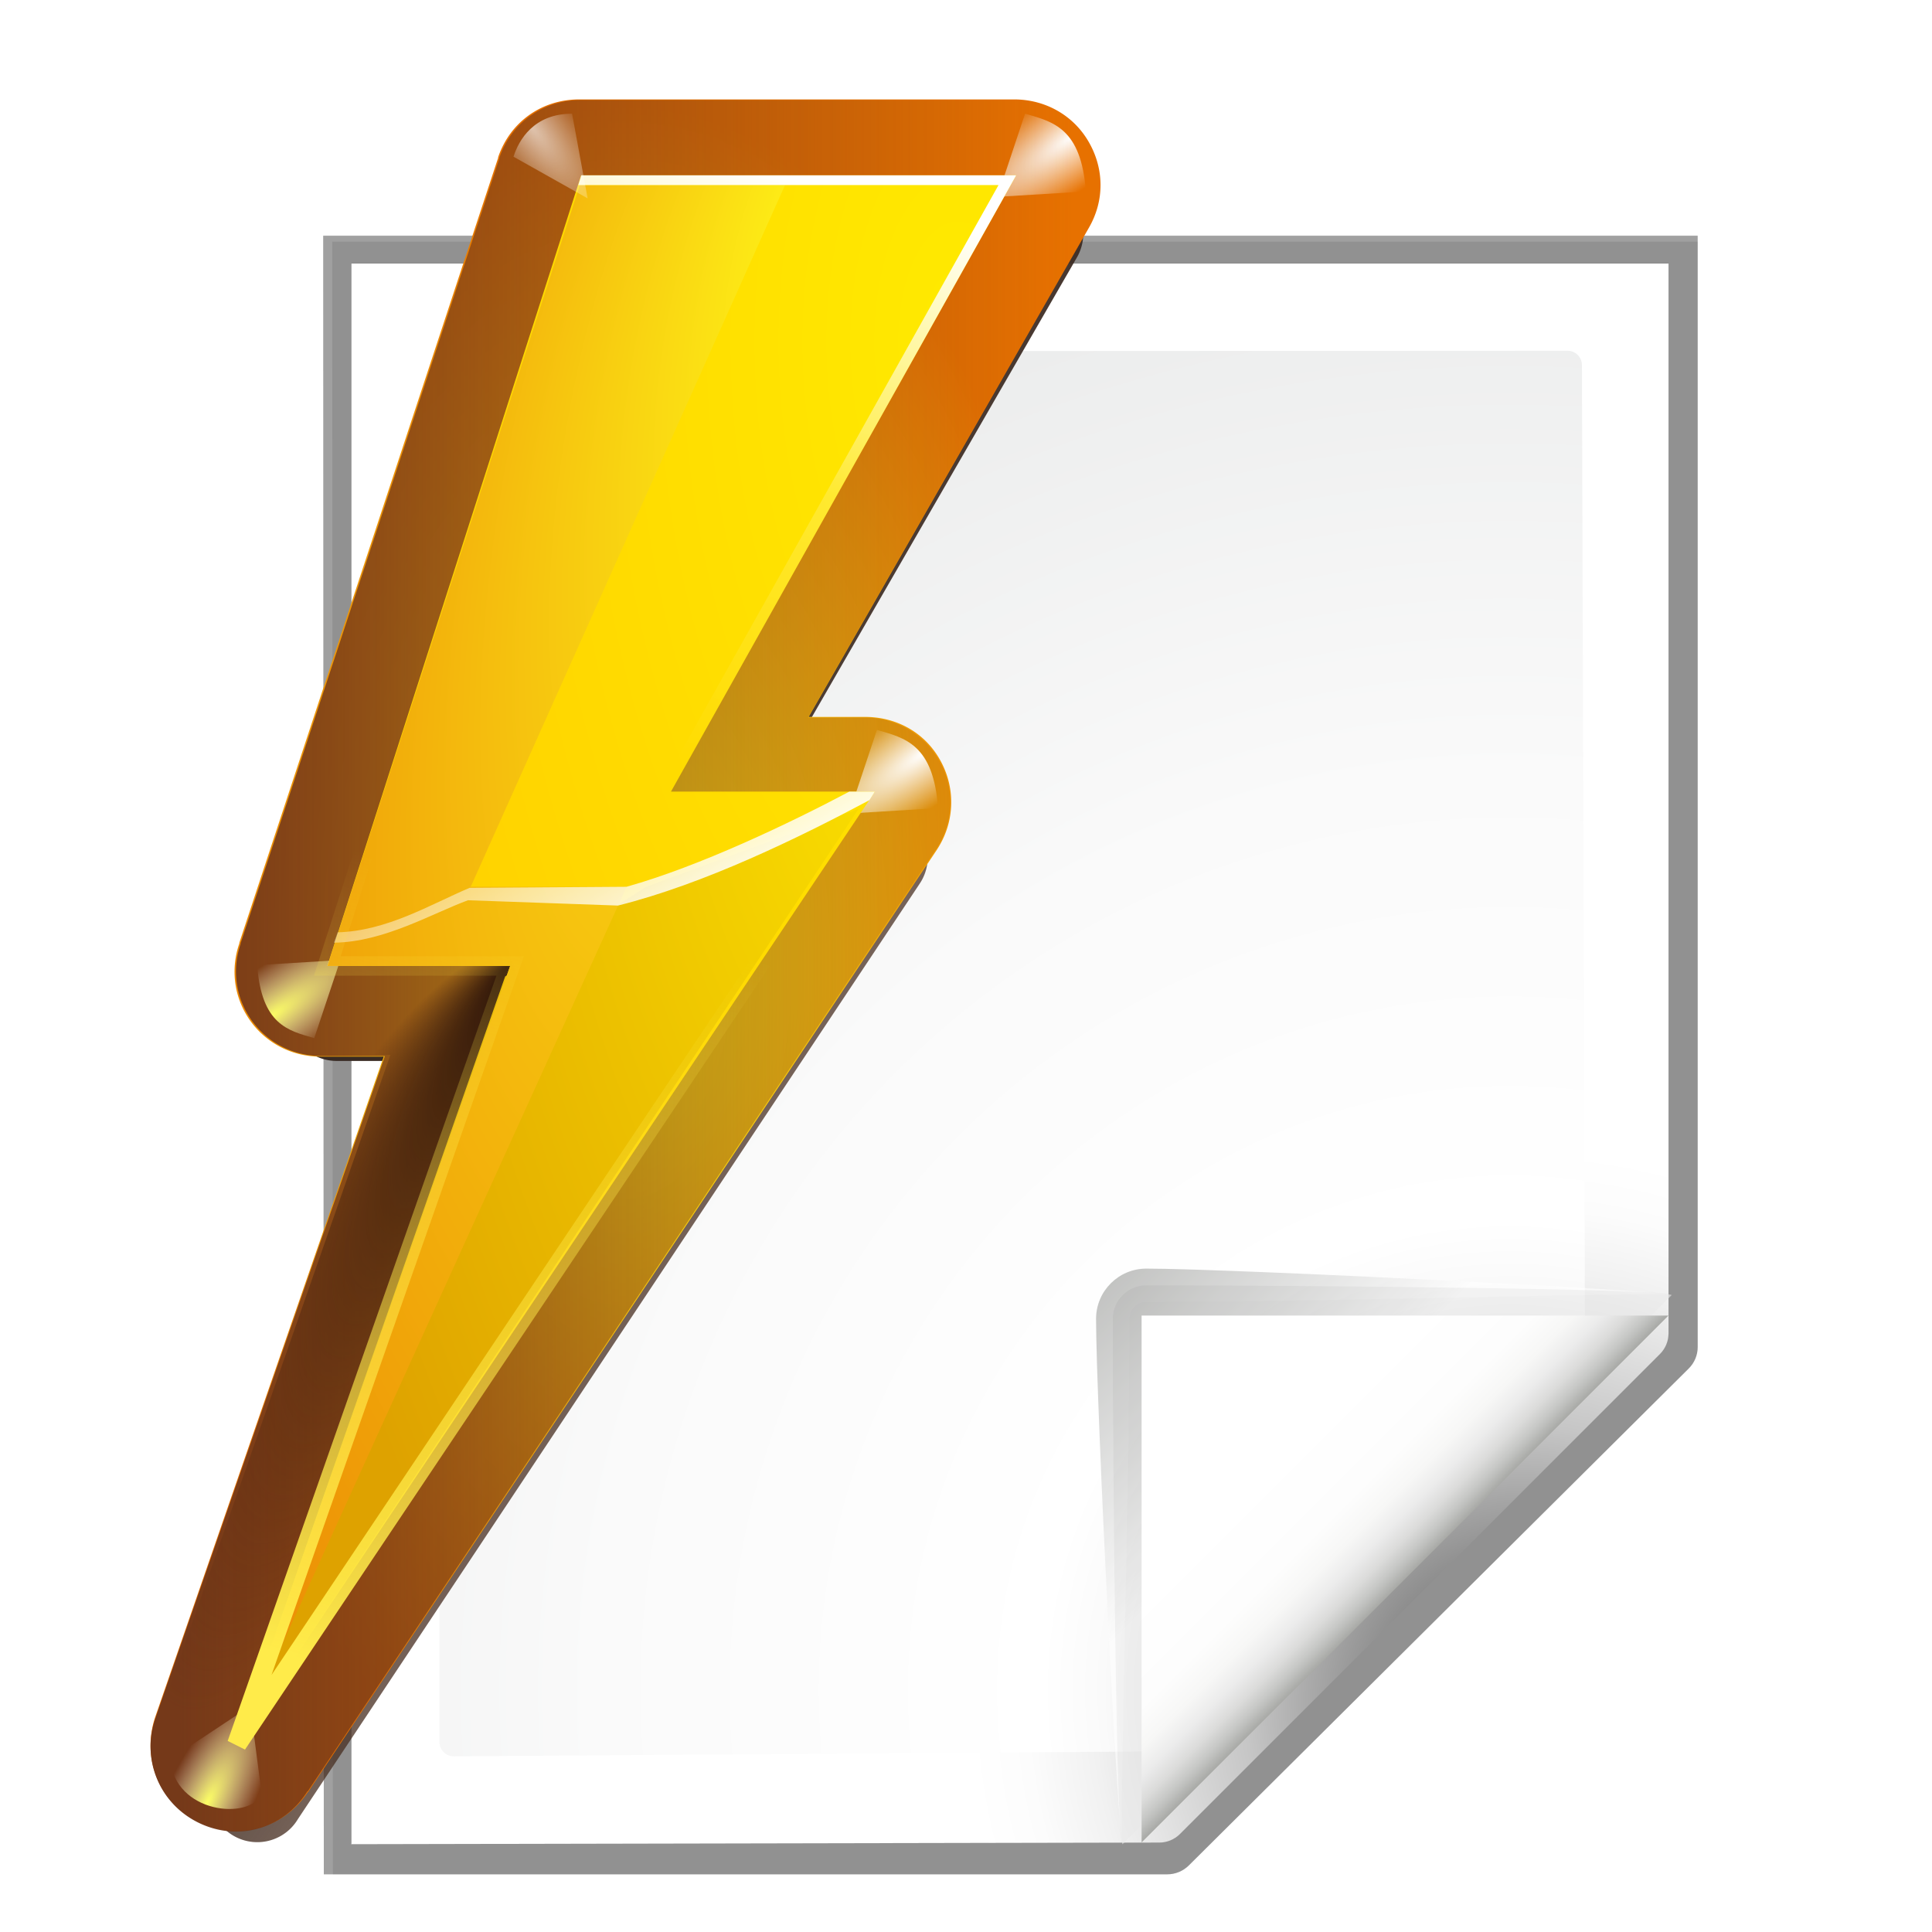 <?xml version="1.0" encoding="UTF-8" standalone="no"?>
<!-- Generator: Adobe Illustrator 12.0.0, SVG Export Plug-In . SVG Version: 6.00 Build 51448)  -->

<svg
   xmlns:ns="http://ns.adobe.com/SaveForWeb/1.0/"
   xmlns:dc="http://purl.org/dc/elements/1.1/"
   xmlns:cc="http://creativecommons.org/ns#"
   xmlns:rdf="http://www.w3.org/1999/02/22-rdf-syntax-ns#"
   xmlns:svg="http://www.w3.org/2000/svg"
   xmlns="http://www.w3.org/2000/svg"
   xmlns:xlink="http://www.w3.org/1999/xlink"
   xmlns:sodipodi="http://sodipodi.sourceforge.net/DTD/sodipodi-0.dtd"
   xmlns:inkscape="http://www.inkscape.org/namespaces/inkscape"
   version="1.1"
   id="Layer_1"
   width="128"
   height="128"
   viewBox="0 0 128 128"
   overflow="visible"
   enable-background="new 0 0 128 128"
   xml:space="preserve"
   sodipodi:version="0.32"
   inkscape:version="0.46+devel"
   sodipodi:docname="quickopen-file.svgz"
   inkscape:output_extension="org.inkscape.output.svgz.inkscape"
   inkscape:export-filename="/home/pinheiro/pics/oxygen/scalable/actions/small/22x22/archive-extract.png"
   inkscape:export-xdpi="123.75"
   inkscape:export-ydpi="123.75"><defs
   id="defs105"><inkscape:perspective
     sodipodi:type="inkscape:persp3d"
     inkscape:vp_x="0 : 64 : 1"
     inkscape:vp_y="0 : 1000 : 0"
     inkscape:vp_z="128 : 64 : 1"
     inkscape:persp3d-origin="64 : 42.666667 : 1"
     id="perspective132" /><linearGradient
     y2="95.293"
     x2="87.293"
     y1="103"
     x1="95"
     gradientUnits="userSpaceOnUse"
     id="linearGradient4175">
	<stop
   id="stop4177"
   style="stop-color:#000000;stop-opacity:1"
   offset="0" />
	<stop
   id="stop4179"
   style="stop-color:#393B38"
   offset="1" />
</linearGradient><linearGradient
     id="linearGradient3225"><stop
       style="stop-color:#ffffff;stop-opacity:1;"
       offset="0"
       id="stop3227" /><stop
       style="stop-color:#aeaeae;stop-opacity:1;"
       offset="1"
       id="stop3229" /></linearGradient><linearGradient
     inkscape:collect="always"
     xlink:href="#XMLID_9_"
     id="linearGradient2291"
     gradientUnits="userSpaceOnUse"
     x1="88.592"
     y1="96.593"
     x2="71.262"
     y2="79.263" /><linearGradient
     inkscape:collect="always"
     xlink:href="#linearGradient4175"
     id="linearGradient2295"
     gradientUnits="userSpaceOnUse"
     x1="85.22"
     y1="93.22"
     x2="61.336"
     y2="69.336" /><linearGradient
     inkscape:collect="always"
     xlink:href="#XMLID_12_"
     id="linearGradient2297"
     gradientUnits="userSpaceOnUse"
     x1="96"
     y1="104"
     x2="88"
     y2="96" /><radialGradient
     inkscape:collect="always"
     xlink:href="#XMLID_8_"
     id="radialGradient2272"
     gradientUnits="userSpaceOnUse"
     gradientTransform="matrix(0.817,0,0,0.82,16.692,19.874)"
     cx="102"
     cy="112.305"
     r="139.559"
     fx="102"
     fy="112.305" /><radialGradient
     inkscape:collect="always"
     xlink:href="#XMLID_7_"
     id="radialGradient2275"
     gradientUnits="userSpaceOnUse"
     gradientTransform="matrix(0.969,0,0,0.969,2.052,4.033)"
     cx="102"
     cy="112.305"
     r="139.559" /><filter
     inkscape:collect="always"
     id="filter3241"><feGaussianBlur
       inkscape:collect="always"
       stdDeviation="1.039"
       id="feGaussianBlur3243" /></filter><filter
     inkscape:collect="always"
     id="filter3772"><feGaussianBlur
       inkscape:collect="always"
       stdDeviation="0.501"
       id="feGaussianBlur3774" /></filter><filter
     inkscape:collect="always"
     id="filter4107"><feGaussianBlur
       inkscape:collect="always"
       stdDeviation="0.408"
       id="feGaussianBlur4109" /></filter><filter
     inkscape:collect="always"
     id="filter4171"><feGaussianBlur
       inkscape:collect="always"
       stdDeviation="0.49"
       id="feGaussianBlur4173" /></filter><filter
     inkscape:collect="always"
     id="filter4209"><feGaussianBlur
       inkscape:collect="always"
       stdDeviation="0.906"
       id="feGaussianBlur4211" /></filter><radialGradient
     gradientUnits="userSpaceOnUse"
     gradientTransform="matrix(1,0,0,0.926,0,1.324)"
     r="6.206"
     fy="17.803"
     fx="73.082"
     cy="17.803"
     cx="73.082"
     id="radialGradient5427"
     xlink:href="#linearGradient4062"
     inkscape:collect="always" /><radialGradient
     gradientUnits="userSpaceOnUse"
     gradientTransform="matrix(1,0,0,0.941,0,1.049)"
     r="6.206"
     fy="17.9"
     fx="73.082"
     cy="17.9"
     cx="73.082"
     id="radialGradient5425"
     xlink:href="#linearGradient4062"
     inkscape:collect="always" /><linearGradient
     id="linearGradient3272"
     inkscape:collect="always"><stop
       id="stop3274"
       offset="0"
       style="stop-color:white;stop-opacity:1;" /><stop
       id="stop3276"
       offset="1"
       style="stop-color:white;stop-opacity:0;" /></linearGradient><linearGradient
     inkscape:collect="always"
     id="linearGradient3030"><stop
       style="stop-color:#000000;stop-opacity:0.779"
       offset="0"
       id="stop3032" /><stop
       style="stop-color:#000000;stop-opacity:0;"
       offset="1"
       id="stop3034" /></linearGradient><linearGradient
     inkscape:collect="always"
     id="linearGradient3260"><stop
       style="stop-color:#ffffff;stop-opacity:1;"
       offset="0"
       id="stop3262" /><stop
       style="stop-color:#ffffff;stop-opacity:0;"
       offset="1"
       id="stop3264" /></linearGradient><radialGradient
     id="XMLID_4_"
     cx="48"
     cy="-0.215"
     r="55.148"
     gradientTransform="matrix(0.979,0,0,0.973,133,20.876)"
     gradientUnits="userSpaceOnUse"><stop
       offset="0"
       style="stop-color:#72D13D"
       id="stop3082" /><stop
       offset="0.355"
       style="stop-color:#35AC1C"
       id="stop3084" /><stop
       offset="0.619"
       style="stop-color:#0F9508"
       id="stop3086" /><stop
       offset="0.757"
       style="stop-color:#008C00"
       id="stop3088" /><stop
       offset="1"
       style="stop-color:#007A00"
       id="stop3090" /></radialGradient><linearGradient
     id="linearGradient4062"><stop
       id="stop3680"
       offset="0"
       style="stop-color:#baff63;stop-opacity:1;" /><stop
       id="stop3682"
       offset="1"
       style="stop-color:#ffffff;stop-opacity:0;" /></linearGradient><linearGradient
     inkscape:collect="always"
     xlink:href="#XMLID_4_"
     id="linearGradient4666"
     gradientUnits="userSpaceOnUse"
     gradientTransform="translate(292,239.13)"
     x1="-13.757"
     y1="76.708"
     x2="-62.425"
     y2="104.807" /><linearGradient
     inkscape:collect="always"
     xlink:href="#linearGradient3260"
     id="linearGradient4668"
     gradientUnits="userSpaceOnUse"
     spreadMethod="reflect"
     x1="73.743"
     y1="15.337"
     x2="80"
     y2="19.282" /><linearGradient
     inkscape:collect="always"
     xlink:href="#linearGradient3260"
     id="linearGradient4670"
     gradientUnits="userSpaceOnUse"
     spreadMethod="reflect"
     x1="73.743"
     y1="15.337"
     x2="80"
     y2="19.282" /><linearGradient
     inkscape:collect="always"
     xlink:href="#linearGradient3260"
     id="linearGradient4676"
     gradientUnits="userSpaceOnUse"
     spreadMethod="reflect"
     x1="73.743"
     y1="15.337"
     x2="80"
     y2="19.282" /><radialGradient
     inkscape:collect="always"
     xlink:href="#linearGradient3030"
     id="radialGradient4678"
     gradientUnits="userSpaceOnUse"
     gradientTransform="translate(292,239.13)"
     cx="-44"
     cy="84"
     fx="-60"
     fy="100"
     r="24" /><linearGradient
     inkscape:collect="always"
     xlink:href="#linearGradient3260"
     id="linearGradient4680"
     gradientUnits="userSpaceOnUse"
     spreadMethod="reflect"
     x1="73.743"
     y1="15.337"
     x2="80"
     y2="19.282" /><radialGradient
     inkscape:collect="always"
     xlink:href="#XMLID_4_"
     id="radialGradient4682"
     gradientUnits="userSpaceOnUse"
     gradientTransform="translate(292,239.13)"
     cx="-44"
     cy="84"
     fx="-40"
     fy="96"
     r="20" /><linearGradient
     inkscape:collect="always"
     xlink:href="#linearGradient3272"
     id="linearGradient4684"
     gradientUnits="userSpaceOnUse"
     gradientTransform="translate(229.312,239.13)"
     x1="11.681"
     y1="60.539"
     x2="11.681"
     y2="108.01" /><linearGradient
     inkscape:collect="always"
     xlink:href="#linearGradient3260"
     id="linearGradient4686"
     gradientUnits="userSpaceOnUse"
     gradientTransform="translate(229.302,239.13)"
     x1="6.698"
     y1="52"
     x2="11.681"
     y2="96.001" /><linearGradient
     inkscape:collect="always"
     xlink:href="#linearGradient3260"
     id="linearGradient4688"
     gradientUnits="userSpaceOnUse"
     gradientTransform="translate(229.302,239.13)"
     x1="26.698"
     y1="96"
     x2="14.698"
     y2="72" /><linearGradient
     inkscape:collect="always"
     xlink:href="#linearGradient3225"
     id="linearGradient4690"
     gradientUnits="userSpaceOnUse"
     gradientTransform="translate(148,239.13)"
     x1="79.75"
     y1="84"
     x2="120.25"
     y2="84" /><linearGradient
     y2="34.473"
     x2="22.414"
     y1="28.5"
     x1="22.414"
     gradientTransform="translate(10,0)"
     gradientUnits="userSpaceOnUse"
     id="linearGradient3190"
     xlink:href="#linearGradient2822"
     inkscape:collect="always" /><linearGradient
     id="linearGradient2822"><stop
       id="stop2824"
       offset="0"
       style="stop-color:#ffffff;stop-opacity:1;" /><stop
       id="stop2826"
       offset="1"
       style="stop-color:#ffffff;stop-opacity:0;" /></linearGradient><linearGradient
     y2="56.231"
     x2="5.126"
     y1="56.231"
     x1="64.13"
     gradientTransform="matrix(0,-1.029,1.029,0,11.938,80.225)"
     gradientUnits="userSpaceOnUse"
     id="linearGradient3831"
     xlink:href="#linearGradient3757"
     inkscape:collect="always" /><linearGradient
     y2="56.231"
     x2="5.126"
     y1="56.231"
     x1="64.13"
     gradientTransform="matrix(0,-1.029,1.029,0,11.938,80.225)"
     gradientUnits="userSpaceOnUse"
     id="linearGradient3771"
     xlink:href="#linearGradient3757"
     inkscape:collect="always" /><linearGradient
     y2="56.231"
     x2="5.126"
     y1="56.231"
     x1="64.13"
     gradientTransform="matrix(0,-1.029,1.029,0,11.938,80.225)"
     gradientUnits="userSpaceOnUse"
     id="linearGradient3755"
     xlink:href="#linearGradient3757"
     inkscape:collect="always" /><linearGradient
     y2="56.231"
     x2="5.126"
     y1="56.231"
     x1="64.13"
     gradientTransform="matrix(0,-1.029,1.029,0,11.938,80.225)"
     gradientUnits="userSpaceOnUse"
     id="linearGradient3730"
     xlink:href="#linearGradient2880"
     inkscape:collect="always" /><linearGradient
     gradientTransform="matrix(1.01,0,0,1.01,-1.344,-2.033)"
     gradientUnits="userSpaceOnUse"
     y2="74.721"
     x2="63.998"
     y1="2.013"
     x1="63.998"
     id="linearGradient3722"
     xlink:href="#linearGradient3716"
     inkscape:collect="always" /><radialGradient
     r="139.559"
     cy="112.305"
     cx="102"
     gradientTransform="matrix(0.979,0,0,0.982,1.362,1.164)"
     gradientUnits="userSpaceOnUse"
     id="radialGradient2875"
     xlink:href="#XMLID_8_"
     inkscape:collect="always" /><radialGradient
     r="139.559"
     cy="112.305"
     cx="102"
     gradientTransform="translate(2.4e-6,0)"
     gradientUnits="userSpaceOnUse"
     id="radialGradient2626"
     xlink:href="#XMLID_7_"
     inkscape:collect="always" /><linearGradient
     y2="96"
     x2="88"
     y1="104"
     x1="96"
     gradientUnits="userSpaceOnUse"
     id="linearGradient2624"
     xlink:href="#XMLID_12_"
     inkscape:collect="always" /><linearGradient
     y2="95.293"
     x2="87.293"
     y1="103"
     x1="95"
     gradientUnits="userSpaceOnUse"
     id="linearGradient2622"
     xlink:href="#XMLID_11_"
     inkscape:collect="always" /><linearGradient
     y2="94.587"
     x2="86.587"
     y1="103"
     x1="95"
     gradientUnits="userSpaceOnUse"
     id="linearGradient2293"
     xlink:href="#XMLID_10_"
     inkscape:collect="always" /><linearGradient
     y2="94.537"
     x2="86.536"
     y1="102.345"
     x1="94.344"
     gradientUnits="userSpaceOnUse"
     id="linearGradient2619"
     xlink:href="#XMLID_9_"
     inkscape:collect="always" /><linearGradient
     id="linearGradient2880"><stop
       style="stop-color:#000000;stop-opacity:1;"
       offset="0"
       id="stop2882" /><stop
       id="stop2884"
       offset="0"
       style="stop-color:#000000;stop-opacity:1;" /><stop
       id="stop2886"
       offset="0.57"
       style="stop-color:#000000;stop-opacity:0.588;" /><stop
       style="stop-color:#3b3b3b;stop-opacity:0.72;"
       offset="0.828"
       id="stop2888" /><stop
       style="stop-color:white;stop-opacity:0;"
       offset="1"
       id="stop2890" /></linearGradient><linearGradient
     id="linearGradient3716"><stop
       id="stop3718"
       offset="0"
       style="stop-color:#fefefe;stop-opacity:1" /><stop
       style="stop-color:#e9eaea;stop-opacity:1"
       offset="0.239"
       id="stop3732" /><stop
       id="stop3720"
       offset="1"
       style="stop-color:#fdfdfd;stop-opacity:1" /></linearGradient><linearGradient
     id="linearGradient3757"><stop
       id="stop3759"
       offset="0"
       style="stop-color:#000000;stop-opacity:1;" /><stop
       style="stop-color:#000000;stop-opacity:1;"
       offset="0"
       id="stop3761" /><stop
       style="stop-color:#000000;stop-opacity:0.588;"
       offset="0.57"
       id="stop3763" /><stop
       id="stop3765"
       offset="0.742"
       style="stop-color:#3b3b3b;stop-opacity:0.72;" /><stop
       id="stop3767"
       offset="1"
       style="stop-color:white;stop-opacity:0;" /></linearGradient><inkscape:perspective
     id="perspective2600"
     inkscape:persp3d-origin="64 : 42.666667 : 1"
     inkscape:vp_z="128 : 64 : 1"
     inkscape:vp_y="0 : 1000 : 0"
     inkscape:vp_x="0 : 64 : 1"
     sodipodi:type="inkscape:persp3d" /><radialGradient
     inkscape:collect="always"
     xlink:href="#XMLID_7_"
     id="radialGradient2675"
     gradientUnits="userSpaceOnUse"
     gradientTransform="matrix(0.969,0,0,0.969,2.052,-1.853)"
     cx="102"
     cy="112.305"
     r="139.559" /><linearGradient
     inkscape:collect="always"
     xlink:href="#XMLID_9_"
     id="linearGradient2677"
     gradientUnits="userSpaceOnUse"
     x1="88.592"
     y1="96.593"
     x2="71.262"
     y2="79.263" /><linearGradient
     inkscape:collect="always"
     xlink:href="#linearGradient4175"
     id="linearGradient2679"
     gradientUnits="userSpaceOnUse"
     x1="85.22"
     y1="93.22"
     x2="61.336"
     y2="69.336" /><linearGradient
     inkscape:collect="always"
     xlink:href="#XMLID_12_"
     id="linearGradient2681"
     gradientUnits="userSpaceOnUse"
     x1="96"
     y1="104"
     x2="88"
     y2="96" /><radialGradient
     inkscape:collect="always"
     xlink:href="#XMLID_8_"
     id="radialGradient2696"
     gradientUnits="userSpaceOnUse"
     gradientTransform="matrix(0.979,0,0,0.982,-112.638,-4.251)"
     cx="102"
     cy="112.305"
     r="139.559" /><radialGradient
     inkscape:collect="always"
     xlink:href="#XMLID_7_"
     id="radialGradient2699"
     gradientUnits="userSpaceOnUse"
     gradientTransform="matrix(0.969,0,0,0.969,-111.948,-7.267)"
     cx="102"
     cy="112.305"
     r="139.559" /><radialGradient
     r="24.091"
     fy="56.036"
     fx="59.94"
     cy="56.036"
     cx="59.94"
     gradientTransform="matrix(1,0,0,1.833,0,-46.683)"
     gradientUnits="userSpaceOnUse"
     id="radialGradient5616"
     xlink:href="#XMLID_4_-3"
     inkscape:collect="always" /><linearGradient
     y2="55.986"
     x2="82.902"
     y1="55.986"
     x1="37.014"
     gradientUnits="userSpaceOnUse"
     id="linearGradient5612"
     xlink:href="#linearGradient3875"
     inkscape:collect="always" /><radialGradient
     r="22.408"
     fy="43.625"
     fx="45.621"
     cy="64.889"
     cx="47.982"
     gradientTransform="matrix(0.256,0.12,-0.408,0.872,60.011,12.507)"
     gradientUnits="userSpaceOnUse"
     id="radialGradient5608"
     xlink:href="#linearGradient4056"
     inkscape:collect="always" /><radialGradient
     inkscape:collect="always"
     xlink:href="#linearGradient3711"
     id="radialGradient4693"
     gradientUnits="userSpaceOnUse"
     gradientTransform="matrix(2.158,2.761,-0.956,0.748,-100.668,-185.245)"
     cx="67.273"
     cy="2.351"
     fx="67.273"
     fy="2.351"
     r="1.352" /><filter
     height="1.284"
     y="-0.142"
     width="1.324"
     x="-0.162"
     id="filter3991"
     inkscape:collect="always"><feGaussianBlur
       id="feGaussianBlur3993"
       stdDeviation="0.171"
       inkscape:collect="always" /></filter><linearGradient
     id="linearGradient3711"
     gradientUnits="userSpaceOnUse"
     x1="-84.002"
     y1="-383.997"
     x2="-23.516"
     y2="-383.998"
     gradientTransform="matrix(0,1,-1,0,-39.998,140.003)"><stop
       offset="0"
       style="stop-color:white;stop-opacity:1;"
       id="stop3713" /><stop
       offset="1"
       style="stop-color:white;stop-opacity:0"
       id="stop3715" /></linearGradient><filter
     id="filter3911"
     inkscape:collect="always"><feGaussianBlur
       id="feGaussianBlur3913"
       stdDeviation="0.437"
       inkscape:collect="always" /></filter><linearGradient
     id="linearGradient3903"
     inkscape:collect="always"><stop
       id="stop3905"
       offset="0"
       style="stop-color:#ffeb4a;stop-opacity:1;" /><stop
       id="stop3907"
       offset="1"
       style="stop-color:#ffeb4a;stop-opacity:0;" /></linearGradient><linearGradient
     y2="40.488"
     x2="66.029"
     y1="79.965"
     x1="55.451"
     gradientTransform="translate(-25,0)"
     gradientUnits="userSpaceOnUse"
     id="linearGradient4050"
     xlink:href="#linearGradient3903"
     inkscape:collect="always" /><linearGradient
     y2="42.272"
     x2="-27.926"
     y1="56"
     x1="-20"
     gradientTransform="translate(67.3,-12)"
     gradientUnits="userSpaceOnUse"
     id="linearGradient4048"
     xlink:href="#linearGradient3260-7"
     inkscape:collect="always" /><linearGradient
     id="linearGradient3825"><stop
       style="stop-color:#ffffff;stop-opacity:0;"
       offset="0"
       id="stop3827" /><stop
       id="stop3833"
       offset="0.5"
       style="stop-color:#ffffff;stop-opacity:0.187;" /><stop
       style="stop-color:#ffffff;stop-opacity:1;"
       offset="1"
       id="stop3829" /></linearGradient><linearGradient
     y2="14.037"
     x2="-19.07"
     y1="43.368"
     x1="-26.929"
     gradientTransform="translate(67.3,-12)"
     gradientUnits="userSpaceOnUse"
     id="linearGradient4046"
     xlink:href="#linearGradient3825"
     inkscape:collect="always" /><linearGradient
     id="linearGradient18668"
     gradientUnits="userSpaceOnUse"
     x1="28"
     y1="57.5"
     x2="28"
     y2="0"><stop
       offset="0"
       style="stop-color:#fffccf;stop-opacity:1;"
       id="stop18670" /><stop
       offset="1"
       style="stop-color:white;stop-opacity:0;"
       id="stop18672" /></linearGradient><linearGradient
     y2="58.742"
     x2="-20.055"
     y1="88"
     x1="-24.3"
     gradientTransform="translate(67.3,-12)"
     gradientUnits="userSpaceOnUse"
     id="linearGradient4044"
     xlink:href="#linearGradient18668"
     inkscape:collect="always" /><radialGradient
     r="14.062"
     fy="46.74"
     fx="59.985"
     cy="56"
     cx="54.062"
     gradientTransform="matrix(1.631,0.284,-0.803,4.604,-3.159,-229.199)"
     gradientUnits="userSpaceOnUse"
     id="radialGradient4042"
     xlink:href="#XMLID_4_-3"
     inkscape:collect="always" /><linearGradient
     id="linearGradient3919"
     gradientUnits="userSpaceOnUse"
     x1="28"
     y1="57.5"
     x2="28"
     y2="0"><stop
       offset="0"
       style="stop-color:#FFEA00"
       id="stop3921" /><stop
       offset="1"
       style="stop-color:#dea200;stop-opacity:1"
       id="stop3923" /></linearGradient><radialGradient
     r="19.958"
     fy="43.275"
     fx="77"
     cy="43.275"
     cx="77"
     gradientTransform="matrix(1.847,0,0,3.702,-79.211,-136.187)"
     gradientUnits="userSpaceOnUse"
     id="radialGradient4040"
     xlink:href="#linearGradient3919"
     inkscape:collect="always" /><radialGradient
     r="1.516"
     fy="2.385"
     fx="92.609"
     cy="2.385"
     cx="92.609"
     gradientTransform="matrix(3.496,-2.434,0.66,0.947,-232.691,225.627)"
     gradientUnits="userSpaceOnUse"
     id="radialGradient4038"
     xlink:href="#linearGradient3344"
     inkscape:collect="always" /><linearGradient
     y2="0"
     x2="28"
     y1="57.5"
     x1="28"
     gradientUnits="userSpaceOnUse"
     id="XMLID_2_"><stop
       id="stop12"
       style="stop-color:#FFEA00"
       offset="0" /><stop
       id="stop14"
       style="stop-color:#FFCC00"
       offset="1" /></linearGradient><radialGradient
     r="19.958"
     fy="40.034"
     fx="77"
     cy="40.034"
     cx="77"
     gradientTransform="matrix(1.847,0,0,3.702,-79.211,-136.187)"
     gradientUnits="userSpaceOnUse"
     id="radialGradient4036"
     xlink:href="#XMLID_2_"
     inkscape:collect="always" /><linearGradient
     id="linearGradient4056"
     inkscape:collect="always"><stop
       id="stop4058"
       offset="0"
       style="stop-color:#31170a;stop-opacity:1" /><stop
       id="stop4060"
       offset="1"
       style="stop-color:#542912;stop-opacity:0;" /></linearGradient><radialGradient
     r="1.516"
     fy="2.385"
     fx="92.609"
     cy="2.385"
     cx="92.609"
     gradientTransform="matrix(3.496,-2.434,0.66,0.947,-265.303,257.276)"
     gradientUnits="userSpaceOnUse"
     id="radialGradient4034"
     xlink:href="#linearGradient3260-7"
     inkscape:collect="always" /><linearGradient
     id="linearGradient3344"><stop
       id="stop3346"
       offset="0"
       style="stop-color:#fdff63;stop-opacity:1;" /><stop
       id="stop3348"
       offset="1"
       style="stop-color:#ffffff;stop-opacity:0;" /></linearGradient><radialGradient
     r="1.516"
     fy="1.991"
     fx="92.504"
     cy="1.991"
     cx="92.504"
     gradientTransform="matrix(1.6,-3.192,1.032,0.517,-58.053,296.863)"
     gradientUnits="userSpaceOnUse"
     id="radialGradient4032"
     xlink:href="#linearGradient3344"
     inkscape:collect="always" /><linearGradient
     id="linearGradient3875"
     inkscape:collect="always"><stop
       id="stop3877"
       offset="0"
       style="stop-color:#753919;stop-opacity:1;" /><stop
       id="stop3879"
       offset="1"
       style="stop-color:#753919;stop-opacity:0;" /></linearGradient><filter
     height="1.296"
     y="-0.148"
     width="1.265"
     x="-0.133"
     id="filter3957"
     inkscape:collect="always"><feGaussianBlur
       id="feGaussianBlur3959"
       stdDeviation="0.167"
       inkscape:collect="always" /></filter><linearGradient
     id="linearGradient3260-7"
     inkscape:collect="always"><stop
       id="stop3262-2"
       offset="0"
       style="stop-color:#ffffff;stop-opacity:1;" /><stop
       id="stop3264-7"
       offset="1"
       style="stop-color:#ffffff;stop-opacity:0;" /></linearGradient><radialGradient
     r="1.516"
     fy="2.385"
     fx="92.609"
     cy="2.385"
     cx="92.609"
     gradientTransform="matrix(3.496,-2.434,0.66,0.947,-257.691,225.627)"
     gradientUnits="userSpaceOnUse"
     id="radialGradient4028"
     xlink:href="#linearGradient3260-7"
     inkscape:collect="always" /><radialGradient
     id="XMLID_4_-3"
     cx="48"
     cy="-0.215"
     r="55.148"
     gradientTransform="matrix(0.979,0,0,0.973,133,20.876)"
     gradientUnits="userSpaceOnUse"><stop
       offset="0"
       style="stop-color:#fff718;stop-opacity:1;"
       id="stop3082-9" /><stop
       offset="1"
       style="stop-color:#e77100;stop-opacity:1;"
       id="stop3090-0" /></radialGradient><filter
     id="filter3891"
     inkscape:collect="always"><feGaussianBlur
       id="feGaussianBlur3893"
       stdDeviation="1.575"
       inkscape:collect="always" /></filter><linearGradient
     id="linearGradient3895"><stop
       style="stop-color:#382a23;stop-opacity:1;"
       offset="0"
       id="stop3897" /><stop
       style="stop-color:#753919;stop-opacity:0;"
       offset="1"
       id="stop3899" /></linearGradient><linearGradient
     y2="72"
     x2="105"
     y1="44"
     x1="61"
     gradientUnits="userSpaceOnUse"
     id="linearGradient4024"
     xlink:href="#linearGradient3895"
     inkscape:collect="always" /><radialGradient
     r="139.559"
     cy="112.305"
     cx="102"
     gradientTransform="translate(2.4e-6,0)"
     gradientUnits="userSpaceOnUse"
     id="radialGradient2275-2"
     xlink:href="#XMLID_7_-5"
     inkscape:collect="always" /><radialGradient
     r="139.559"
     cy="112.305"
     cx="102"
     gradientTransform="matrix(0.979,0,0,0.982,1.362,1.164)"
     gradientUnits="userSpaceOnUse"
     id="radialGradient2272-3"
     xlink:href="#XMLID_8_-3"
     inkscape:collect="always" /><linearGradient
     y2="96"
     x2="88"
     y1="104"
     x1="96"
     gradientUnits="userSpaceOnUse"
     id="linearGradient2297-6"
     xlink:href="#XMLID_12_-3"
     inkscape:collect="always" /><linearGradient
     y2="69.336"
     x2="61.336"
     y1="93.22"
     x1="85.22"
     gradientUnits="userSpaceOnUse"
     id="linearGradient2295-0"
     xlink:href="#linearGradient4175-3"
     inkscape:collect="always" /><linearGradient
     id="linearGradient4175-3"
     gradientUnits="userSpaceOnUse"
     x1="95"
     y1="103"
     x2="87.293"
     y2="95.293">
	<stop
   offset="0"
   style="stop-color:#000000;stop-opacity:1"
   id="stop4177-6" />
	<stop
   offset="1"
   style="stop-color:#393B38"
   id="stop4179-1" />
</linearGradient><inkscape:perspective
     id="perspective2932"
     inkscape:persp3d-origin="64 : 42.666667 : 1"
     inkscape:vp_z="128 : 64 : 1"
     inkscape:vp_y="0 : 1000 : 0"
     inkscape:vp_x="0 : 64 : 1"
     sodipodi:type="inkscape:persp3d" /></defs><sodipodi:namedview
   inkscape:window-height="687"
   inkscape:window-width="1022"
   inkscape:pageshadow="2"
   inkscape:pageopacity="0.0"
   guidetolerance="10.0"
   gridtolerance="10.0"
   objecttolerance="10.0"
   borderopacity="1.0"
   bordercolor="#666666"
   pagecolor="#ffffff"
   id="base"
   inkscape:zoom="2.5522135"
   inkscape:cx="18.105016"
   inkscape:cy="46.033045"
   inkscape:window-x="43"
   inkscape:window-y="237"
   inkscape:current-layer="Layer_1"
   showgrid="true"
   showguides="true"
   inkscape:guide-bbox="true"><inkscape:grid
     id="GridFromPre046Settings"
     type="xygrid"
     originx="0px"
     originy="0px"
     spacingx="5.818px"
     spacingy="5.818px"
     color="#0000ff"
     empcolor="#0000ff"
     opacity="0.2"
     empopacity="0.4"
     empspacing="1"
     enabled="true"
     visible="true" /></sodipodi:namedview>

<radialGradient
   id="XMLID_7_"
   cx="102"
   cy="112.305"
   r="139.559"
   gradientUnits="userSpaceOnUse">
	<stop
   offset="0"
   style="stop-color:#3e3e3e;stop-opacity:1;"
   id="stop16" />
	<stop
   offset="0.015"
   style="stop-color:#505050;stop-opacity:1;"
   id="stop18" />
	<stop
   offset="0.056"
   style="stop-color:#7e7e7e;stop-opacity:1;"
   id="stop20" />
	
	<stop
   offset="0.136"
   style="stop-color:#c6c6c6;stop-opacity:1;"
   id="stop24" />
	
	<stop
   offset="0.21"
   style="stop-color:#f1f1f1;stop-opacity:1;"
   id="stop28" />
	<stop
   offset="0.243"
   style="stop-color:#fcfcfc;stop-opacity:1;"
   id="stop30" />
	<stop
   offset="0.272"
   style="stop-color:#FFFFFF"
   id="stop32" />
</radialGradient>

<radialGradient
   id="XMLID_8_"
   cx="102"
   cy="112.305"
   r="139.559"
   gradientUnits="userSpaceOnUse">
	<stop
   offset="0"
   style="stop-color:#535557"
   id="stop37" />
	
	<stop
   offset="0.114"
   style="stop-color:#898A8C"
   id="stop41" />
	
	
	<stop
   offset="0.203"
   style="stop-color:#ECECEC"
   id="stop47" />
	<stop
   offset="0.236"
   style="stop-color:#FAFAFA"
   id="stop49" />
	<stop
   offset="0.272"
   style="stop-color:#FFFFFF"
   id="stop51" />
	<stop
   offset="0.531"
   style="stop-color:#FAFAFA"
   id="stop53" />
	<stop
   offset="0.845"
   style="stop-color:#EBECEC"
   id="stop55" />
	<stop
   offset="1"
   style="stop-color:#E1E2E3"
   id="stop57" />
</radialGradient>

<linearGradient
   id="XMLID_9_"
   gradientUnits="userSpaceOnUse"
   x1="94.344"
   y1="102.345"
   x2="86.536"
   y2="94.537">
	<stop
   offset="0"
   style="stop-color:#FFFFFF"
   id="stop62" />
	<stop
   offset="1"
   style="stop-color:#555753"
   id="stop64" />
</linearGradient>

<linearGradient
   id="XMLID_10_"
   gradientUnits="userSpaceOnUse"
   x1="95"
   y1="103"
   x2="86.587"
   y2="94.587">
	<stop
   offset="0"
   style="stop-color:#FFFFFF"
   id="stop69" />
	<stop
   offset="1"
   style="stop-color:#555753"
   id="stop71" />
</linearGradient>

<linearGradient
   id="XMLID_11_"
   gradientUnits="userSpaceOnUse"
   x1="95"
   y1="103"
   x2="87.293"
   y2="95.293">
	<stop
   offset="0"
   style="stop-color:#FFFFFF"
   id="stop76" />
	<stop
   offset="1"
   style="stop-color:#393B38"
   id="stop78" />
</linearGradient>

<linearGradient
   id="XMLID_12_"
   gradientUnits="userSpaceOnUse"
   x1="96"
   y1="104"
   x2="88"
   y2="96">
	<stop
   offset="0"
   style="stop-color:#888A85"
   id="stop83" />
	<stop
   offset="0.007"
   style="stop-color:#8C8E89"
   id="stop85" />
	<stop
   offset="0.067"
   style="stop-color:#ABACA9"
   id="stop87" />
	<stop
   offset="0.135"
   style="stop-color:#C5C6C4"
   id="stop89" />
	<stop
   offset="0.211"
   style="stop-color:#DBDBDA"
   id="stop91" />
	<stop
   offset="0.301"
   style="stop-color:#EBEBEB"
   id="stop93" />
	<stop
   offset="0.412"
   style="stop-color:#F7F7F6"
   id="stop95" />
	<stop
   offset="0.568"
   style="stop-color:#FDFDFD"
   id="stop97" />
	<stop
   offset="1"
   style="stop-color:#FFFFFF"
   id="stop99" />
</linearGradient>
<path
   sodipodi:nodetypes="cccccccc"
   transform="matrix(1.009,0,0,1.003,-7.595,0.816)"
   style="opacity:0.553;fill:#000000;fill-opacity:1;filter:url(#filter3241)"
   d="m 28.748,14.75 0.041,108.244 55.383,0 c 0.53,0 1.039,-0.211 1.414,-0.586 l 32.828,-32.828 c 0.375,-0.375 0.586,-0.884 0.586,-1.414 l 0,-73.416 -90.252,0 z"
   id="path4253" /><path
   sodipodi:nodetypes="cccccccc"
   transform="matrix(1.009,0,0,1.003,-7.595,0.816)"
   style="opacity:0.307;fill:#000000;fill-opacity:1;filter:url(#filter3241)"
   d="m 28.748,14.781 0.041,108.212 55.383,0 c 0.53,0 1.039,-0.211 1.414,-0.586 L 118.414,89.579 c 0.375,-0.375 0.586,-0.884 0.586,-1.414 l 0,-73.384 -90.252,0 z"
   id="path4081" /><path
   sodipodi:nodetypes="cccccccc"
   transform="matrix(1.009,0,0,1.003,-7.595,0.816)"
   style="opacity:0.896;fill:#000000;fill-opacity:1;filter:url(#filter3772)"
   d="m 30.591,16.586 0,104.384 53.005,-0.107 c 0.53,0 1.039,-0.211 1.414,-0.586 l 31.484,-31.766 c 0.375,-0.375 0.586,-0.884 0.586,-1.414 l 0,-70.511 -86.489,0 z"
   id="path3726" /><path
   id="path6594"
   d="m 29.343,15.149 0.041,107.845 54.789,0 c 0.53,0 1.039,-0.211 1.414,-0.586 l 32.828,-32.828 c 0.375,-0.375 0.586,-0.884 0.586,-1.414 l 0,-73.017 -89.657,0 z"
   style="opacity:0.307;fill:#000000;fill-opacity:1;filter:url(#filter3241)"
   transform="matrix(1.009,0,0,1.003,-7.595,0.816)"
   sodipodi:nodetypes="cccccccc" /><path
   style="fill:url(#radialGradient2275)"
   d="m 23.272,17.456 0,104.726 53.534,-0.107 c 0.513,0 1.006,-0.204 1.37,-0.568 L 109.976,89.707 c 0.363,-0.363 0.568,-0.856 0.568,-1.37 l 10e-6,-70.882 -87.272,0 z"
   id="path34"
   sodipodi:nodetypes="cccccccc" /><path
   style="fill:url(#radialGradient2272);fill-opacity:1"
   d="m 30.053,23.274 c -0.522,0 -0.948,0.427 -0.948,0.951 l 0.01,91.187 c 0,0.525 0.426,0.951 0.948,0.951 l 46.471,-0.326 c 0.249,0 0.494,-0.101 0.67,-0.279 L 104.729,88.537 c 0.177,-0.178 0.278,-0.422 0.278,-0.672 l -0.2,-63.676 c 0,-0.524 -0.425,-0.951 -0.948,-0.951 l -73.805,0.036 z"
   id="path59"
   sodipodi:nodetypes="ccccccccccc" /><g
   id="g1973"
   transform="matrix(1.108,0,0,1.108,-12.698,-10.131)"><path
     style="opacity:0.751;fill:url(#linearGradient2291);filter:url(#filter4107)"
     id="path66"
     d="M 111.414,86.586 C 111.664,86.336 85.035,85 80,85 C 78.346,85 77,86.346 77,88 C 77,93.035 78.336,119.664 78.586,119.414 L 111.414,86.586 z"
     sodipodi:nodetypes="csscc" /><path
     style="opacity:0.2;fill:#000000;fill-opacity:1;filter:url(#filter4209)"
     id="path73"
     d="M 111.414,86.586 C 111.789,86.211 89.444,86 80,86 C 78.897,86 78,86.897 78,88 C 78,97.444 78.211,119.789 78.586,119.414 L 111.414,86.586 z"
     sodipodi:nodetypes="csscc" /><path
     style="opacity:0.1;fill:url(#linearGradient2295);filter:url(#filter4171)"
     id="path80"
     d="M 111.414,86.586 C 111.653,86.347 89.807,87 80,87 C 79.447,87 79,87.447 79,88 C 79,97.807 78.347,119.653 78.586,119.414 L 111.414,86.586 z"
     sodipodi:nodetypes="csscc" /><path
     style="fill:url(#linearGradient2297)"
     id="path101"
     d="M 79.722,119.311 L 111.227,87.806 L 79.722,87.806 L 79.722,119.311 z"
     sodipodi:nodetypes="cccc" /></g>

<g
   transform="matrix(1.291,0,0,1.291,-17.871,7.111)"
   id="g4007"><path
     transform="translate(-12.9,-9.5)"
     sodipodi:type="inkscape:offset"
     inkscape:radius="2.4254947"
     inkscape:original="M 57.59375 16 L 44 56 L 53.375 56 L 40 96 L 71.90625 48 L 61.4375 48 L 79.90625 16 L 57.59375 16 z "
     style="fill:url(#linearGradient4024);fill-opacity:1;stroke-width:1px;filter:url(#filter3891)"
     id="path3883"
     d="m 57.594,13.562 a 2.426,2.426 0 0 0 -2.281,1.656 l -13.594,40 A 2.426,2.426 0 0 0 44,58.438 l 6,0 -12.312,36.781 a 2.426,2.426 0 0 0 4.344,2.125 l 31.906,-48 A 2.426,2.426 0 0 0 71.906,45.562 l -6.25,0 L 82,17.219 A 2.426,2.426 0 0 0 79.906,13.562 l -22.312,0 z" /><path
     transform="translate(-14,-12)"
     d="m 57.594,11.594 c -1.929,-0.011 -3.568,1.142 -4.188,2.969 a 2.014,2.014 0 0 0 0,0.031 L 40.125,54.875 l 0,0.031 c -0.992,2.888 1.133,5.821 4.188,5.812 0.011,-2.9e-5 0.02,1.03e-4 0.031,0 l 3.188,0 -11.719,33.875 c -0.726,2.14 0.194,4.416 2.25,5.406 2.042,0.984 4.362,0.315 5.594,-1.562 l 0.031,0 c 0.004,-0.007 -0.004,-0.024 0,-0.031 L 75.906,50.125 c 0.91,-1.369 1.01,-3.091 0.219,-4.562 -0.791,-1.472 -2.273,-2.286 -3.906,-2.281 l -2.875,0 14.375,-25.094 c 0.808,-1.395 0.796,-3.019 0,-4.406 -0.796,-1.387 -2.242,-2.182 -3.812,-2.188 l -22.312,0 z"
     id="path5614"
     style="fill:url(#radialGradient5616);fill-opacity:1;stroke-width:1px"
     inkscape:original="M 57.59375 13.59375 C 56.596504 13.58785 55.632775 14.274314 55.3125 15.21875 L 42.03125 55.53125 C 41.52367 56.97537 42.781845 58.733368 44.3125 58.71875 L 50.34375 58.71875 L 37.71875 95.25 C 37.347281 96.344876 37.895894 97.685704 38.9375 98.1875 C 39.979106 98.689296 41.375318 98.28539 42 97.3125 L 74.21875 49 C 74.695714 48.282273 74.751928 47.290207 74.34375 46.53125 C 73.935571 45.772293 73.080505 45.278994 72.21875 45.28125 L 65.875 45.28125 L 81.96875 17.1875 C 82.387158 16.465231 82.384268 15.505203 81.96875 14.78125 C 81.553264 14.057297 80.740952 13.596842 79.90625 13.59375 L 57.59375 13.59375 z "
     inkscape:radius="2.013669"
     sodipodi:type="inkscape:offset" /><path
     transform="matrix(1.468,0,0,1.468,-30.441,-2.15)"
     style="fill:url(#radialGradient4028);fill-opacity:1;stroke:none;filter:url(#filter3957)"
     d="M 66,1.687 65.031,4.594 68.125,4.406 C 67.966,2.182 66.97,1.966 66,1.687 z"
     id="path3925"
     sodipodi:nodetypes="cccc" /><path
     transform="translate(-14,-12)"
     d="m 57.594,11.625 c -1.891,0.015 -3.525,1.176 -4.125,2.969 a 1.936,1.936 0 0 0 0,0.031 l -13.281,40.281 0,0.031 c -0.958,2.835 1.126,5.736 4.125,5.75 l 3.281,0 L 35.875,94.5 35.844,94.594 c -0.778,2.117 0.146,4.439 2.188,5.438 2.044,1 4.396,0.303 5.594,-1.625 l 0.031,0 c 0.012,-0.02 0.019,-0.042 0.031,-0.062 L 75.844,50.125 75.875,50.094 c 0.893,-1.352 0.987,-3.039 0.219,-4.469 -0.77,-1.433 -2.243,-2.314 -3.875,-2.312 -0.011,1.3e-5 -0.021,-8.5e-5 -0.031,0 l -2.875,0 14.375,-25.125 -0.031,0 c 0.815,-1.384 0.81,-3.015 0.031,-4.375 -0.779,-1.36 -2.198,-2.19 -3.781,-2.188 l -22.312,0 z"
     id="path5610"
     style="fill:url(#linearGradient5612);fill-opacity:1;stroke-width:1px"
     inkscape:original="M 57.59375 13.5625 C 56.591057 13.5704 55.630551 14.267803 55.3125 15.21875 L 42.03125 55.53125 C 41.529196 56.982544 42.776837 58.742915 44.3125 58.75 L 50.3125 58.75 L 37.6875 95.21875 C 37.247027 96.340195 37.792721 97.75179 38.875 98.28125 C 39.957279 98.81071 41.41625 98.37981 42.03125 97.34375 L 74.25 49.03125 C 74.740697 48.303089 74.790529 47.304772 74.375 46.53125 C 73.959471 45.757727 73.096789 45.24289 72.21875 45.25 L 65.96875 45.25 L 82 17.21875 C 82.431536 16.485635 82.422741 15.519471 82 14.78125 C 81.577257 14.043029 80.756944 13.561347 79.90625 13.5625 L 57.59375 13.5625 z "
     inkscape:radius="1.93622"
     sodipodi:type="inkscape:offset" /><path
     transform="matrix(-1.26,0,0,-1.26,140.399,90.317)"
     style="fill:url(#radialGradient4032);fill-opacity:1;stroke:none;filter:url(#filter3957)"
     d="M 89.785,2.991 90.25,6.56 93.501,4.406 C 93.342,2.182 90.25,1.9 89.785,2.991 z"
     id="path4001"
     sodipodi:nodetypes="cccc" /><path
     transform="matrix(1.476,0,0,1.476,-27.335,-17.254)"
     sodipodi:nodetypes="cccc"
     id="path3961"
     d="m 58.388,33.337 -0.969,2.906 3.094,-0.188 c -0.159,-2.224 -1.155,-2.44 -2.125,-2.719 z"
     style="fill:url(#radialGradient4034);fill-opacity:1;stroke:none;filter:url(#filter3957)" /><path
     transform="translate(-14,-12)"
     d="m 57.594,11.781 c -1.82,0.014 -3.392,1.149 -3.969,2.875 l -13.188,40.375 0,0.031 c -0.92,2.724 1.087,5.549 3.969,5.562 l 3.469,0 L 36.031,94.562 36,94.625 c -0.766,2.043 0.122,4.286 2.094,5.25 1.958,0.958 4.25,0.306 5.406,-1.531 0.021,-0.033 0.043,-0.06 0.062,-0.094 L 76.031,49.719 C 76.912,48.411 76.996,46.764 76.25,45.375 75.504,43.986 74.115,43.143 72.531,43.156 l -3.188,0 14.188,-25.031 0.031,-0.031 -0.031,0 c 0.768,-1.326 0.745,-2.886 0,-4.188 -0.751,-1.311 -2.1,-2.127 -3.625,-2.125 l -22.312,0 z"
     id="path5606"
     style="fill:url(#radialGradient5608);fill-opacity:1;stroke-width:1px"
     inkscape:original="M 57.59375 13.5625 C 56.591057 13.5704 55.630551 14.267803 55.3125 15.21875 L 42.125 55.625 C 41.622945 57.076293 42.870587 58.836664 44.40625 58.84375 L 50.40625 58.84375 L 37.6875 95.21875 C 37.247027 96.340195 37.792721 97.75179 38.875 98.28125 C 39.957279 98.81071 41.41625 98.37981 42.03125 97.34375 L 74.5625 48.71875 C 75.053196 47.990589 75.103028 46.992273 74.6875 46.21875 C 74.271971 45.445227 73.409288 44.930391 72.53125 44.9375 L 66.28125 44.9375 L 82 17.21875 C 82.431536 16.485635 82.422741 15.519471 82 14.78125 C 81.577257 14.043029 80.756944 13.561347 79.90625 13.5625 L 57.59375 13.5625 z "
     inkscape:radius="1.7813225"
     sodipodi:type="inkscape:offset" /><path
     style="fill:url(#radialGradient4036);fill-opacity:1;stroke-width:1px"
     d="m 26,84 14.024,-39.937 -9.384,0 13.025,-40.573 22.326,0 -17.715,31.627 10.467,0 L 26,84 z"
     id="path2974"
     sodipodi:nodetypes="cccccccc" /><path
     sodipodi:nodetypes="cccc"
     id="path3997"
     d="M 91,1.687 90.031,4.594 93.125,4.406 C 92.966,2.182 91.97,1.966 91,1.687 z"
     style="fill:url(#radialGradient4038);fill-opacity:1;stroke:none;filter:url(#filter3957)"
     transform="matrix(-1.378,0,0,-1.378,155.368,50.092)" /><path
     sodipodi:nodetypes="ccccc"
     id="path3915"
     d="M 26,84 39.766,44.604 47,40 57.908,36 26,84 z"
     style="fill:url(#radialGradient4040);fill-opacity:1;stroke-width:1px" /><path
     style="fill:url(#radialGradient4042);fill-opacity:1;stroke-width:1px"
     d="m 43.594,4 -12.945,40.063 9.375,0 L 26,84 46,40 38,40 54.125,4 43.594,4 z"
     id="path2980"
     sodipodi:nodetypes="cccccccc" /><path
     style="fill:url(#linearGradient4044);fill-opacity:1;stroke-width:1px"
     d="M 43.676,3.49 31.028,42.906 c 2.685,-0.033 5.028,-1.501 6.842,-2.201 2.307,0.091 6.476,0.284 7.665,0.26 4.392,-1.104 9.396,-3.526 12.926,-5.411 l 0.281,-0.438 -10.469,0 17.714,-31.627 -22.312,0 z"
     id="path3795"
     sodipodi:nodetypes="ccccccccc" /><path
     sodipodi:nodetypes="ccccccccccc"
     style="fill:url(#linearGradient4046);fill-opacity:1;stroke-width:1px"
     d="m 43.679,3.49 -0.156,0.5 21.562,0 -17.718,31.627 10.469,0 -0.25,0.375 c 0.295,-0.149 0.587,-0.284 0.875,-0.438 l 0.281,-0.438 -10.469,0 17.718,-31.627 -22.312,0 z"
     id="path3799" /><path
     style="fill:url(#linearGradient4048);fill-opacity:1;stroke-width:1px"
     d="M 57.43,35.116 C 54.359,36.744 49.725,38.954 45.994,40 l -8.055,0.056 c -2.024,0.86 -4.234,2.211 -6.767,2.282 l -0.188,0.531 c 2.567,-0.032 5.034,-1.502 6.875,-2.177 l 7.698,0.272 c 4.434,-1.105 9.345,-3.509 12.904,-5.41 l 0.281,-0.438 -1.312,0 z"
     id="path3848"
     sodipodi:nodetypes="cccccccccc" /><path
     sodipodi:nodetypes="cccccccc"
     id="path3901"
     d="m 26,84 14.024,-39.937 -9.384,0 L 43.664,3.49 59,10.5 48.275,35.116 l 10.467,0 L 26,84 z"
     style="fill:none;stroke:url(#linearGradient4050);stroke-width:1px;stroke-opacity:1;filter:url(#filter3911)" /><path
     transform="matrix(1.503,0,0,1.503,-22.367,-2.35)"
     style="opacity:0.812;fill:url(#radialGradient4693);fill-opacity:1;stroke:none;filter:url(#filter3991)"
     d="m 43.625,1.781 0.531,2.891 -2.531,-1.422 c 0.178,-0.564 0.687,-1.47 2,-1.469 z"
     id="path3965"
     sodipodi:nodetypes="cccc" /></g></svg>
